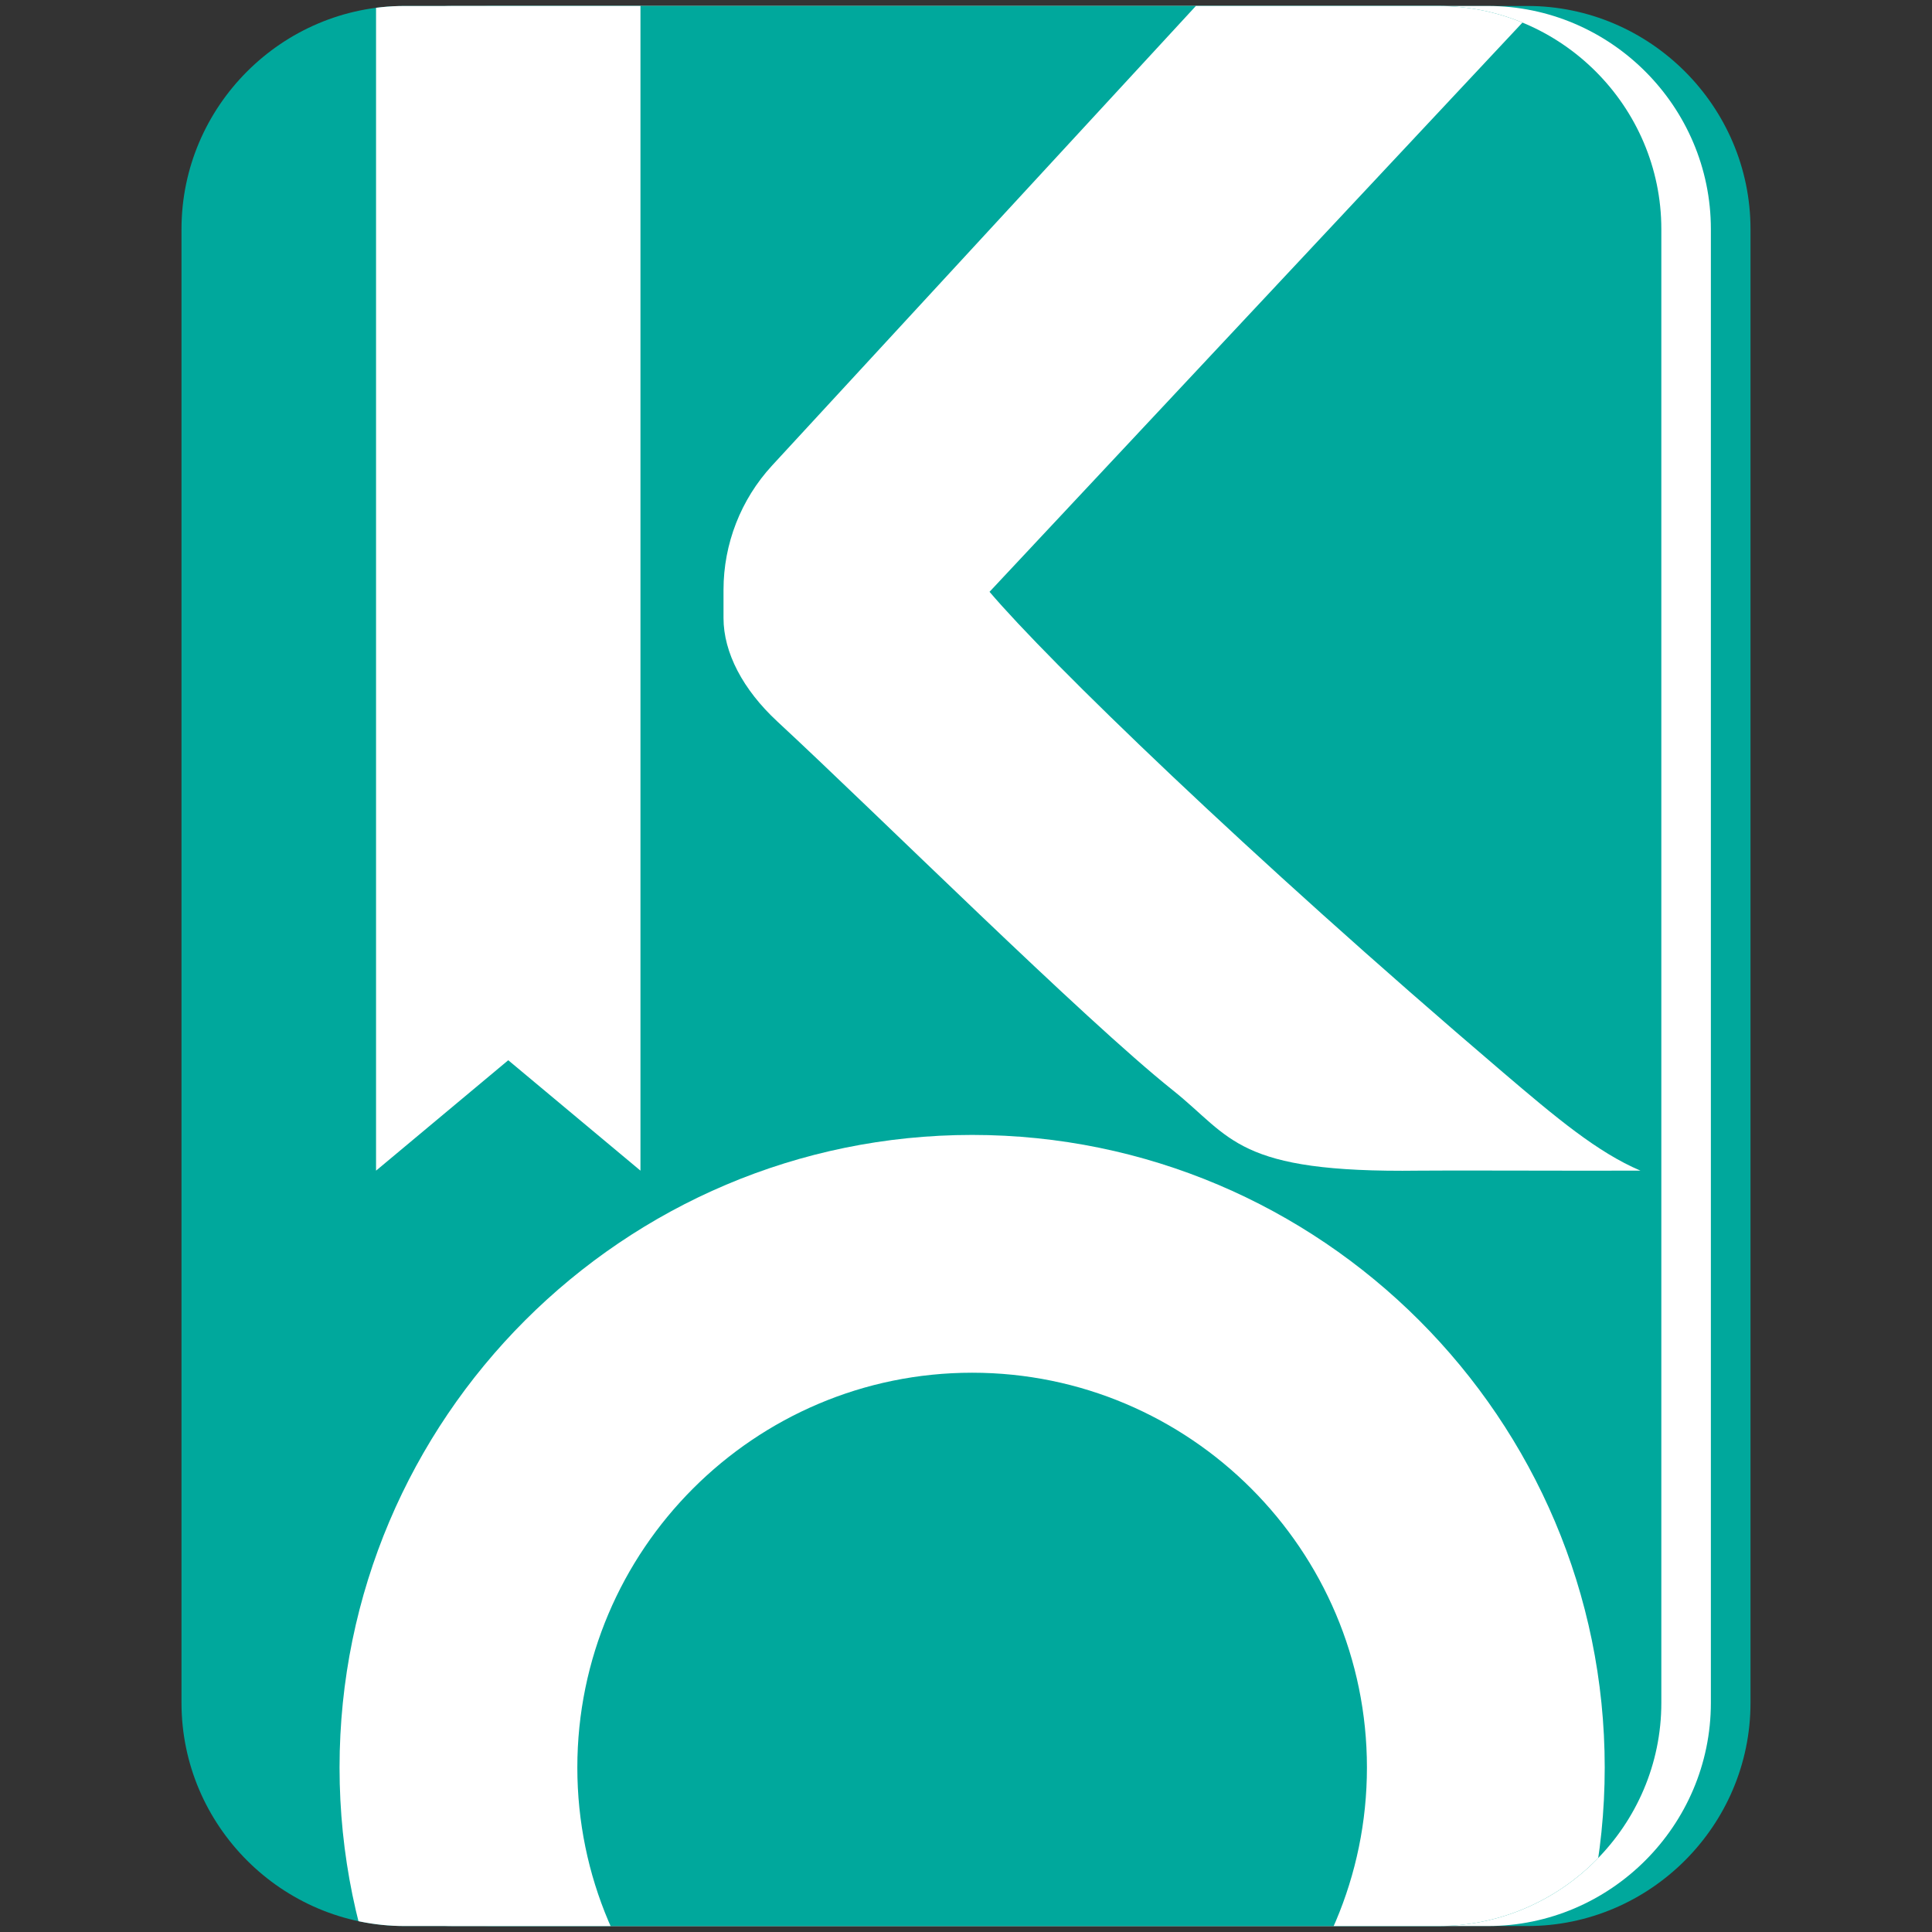 <?xml version="1.0" encoding="UTF-8" standalone="no"?>
<svg
   xmlns:dc="http://purl.org/dc/elements/1.1/"
   xmlns:cc="http://creativecommons.org/ns#"
   xmlns:rdf="http://www.w3.org/1999/02/22-rdf-syntax-ns#"
   xmlns:svg="http://www.w3.org/2000/svg"
   xmlns="http://www.w3.org/2000/svg"
   xmlns:sodipodi="http://sodipodi.sourceforge.net/DTD/sodipodi-0.dtd"
   xmlns:inkscape="http://www.inkscape.org/namespaces/inkscape"
   width="260"
   height="260"
   viewBox="0 0 195 195"
   version="1.2"
   id="svg215"
   sodipodi:docname="koreader.svg"
   inkscape:export-filename="/tmp/koreader.pdf.png"
   inkscape:export-xdpi="90"
   inkscape:export-ydpi="90"
   inkscape:version="0.92.3 (2405546, 2018-03-11)">
  <rect x="0" y="0" width="195" height="195" fill="#333333" stroke="none"/>
  <sodipodi:namedview
     pagecolor="#ffffff"
     bordercolor="#666666"
     borderopacity="1"
     objecttolerance="10"
     gridtolerance="10"
     guidetolerance="10"
     inkscape:pageopacity="0"
     inkscape:pageshadow="2"
     inkscape:window-width="1664"
     inkscape:window-height="934"
     id="namedview217"
     showgrid="false"
     fit-margin-top="0"
     fit-margin-left="0"
     fit-margin-right="0"
     fit-margin-bottom="0"
     units="px"
     inkscape:zoom="0.66954173"
     inkscape:cx="-42.174952"
     inkscape:cy="-81.623691"
     inkscape:window-x="0"
     inkscape:window-y="25"
     inkscape:window-maximized="0"
     inkscape:current-layer="svg215" />
  <defs
     id="defs94">
    <g
       id="g38">
      <symbol
         overflow="visible"
         id="glyph0-0"
         style="overflow:visible">
        <path
           style="stroke:none"
           d="M 7.781,0 V -98.828 H 54.109 V 0 Z M 15.438,-7.781 H 46.328 V -91.172 H 15.438 Z m 0,0"
           id="path2"
           inkscape:connector-curvature="0" />
      </symbol>
      <symbol
         overflow="visible"
         id="glyph0-1"
         style="overflow:visible">
        <path
           style="stroke:none"
           d="m 58.797,-63.984 -9.516,15.062 c -1.73,-1.895 -3.648,-3.562 -5.75,-5 -2.094,-1.438 -4.211,-2.156 -6.344,-2.156 -1.156,0 -2.418,0.266 -3.781,0.797 -1.355,0.531 -2.633,1.418 -3.828,2.656 -1.188,1.242 -2.195,2.871 -3.016,4.891 -0.824,2.012 -1.234,4.5 -1.234,7.469 V 0 H 7.406 v -71.406 h 17.922 v 7.672 c 2.133,-3.051 4.5,-5.398 7.094,-7.047 2.594,-1.645 5.5,-2.469 8.719,-2.469 3.125,0 6.188,0.844 9.188,2.531 3.008,1.688 5.832,3.934 8.469,6.734 z m 0,0"
           id="path5"
           inkscape:connector-curvature="0" />
      </symbol>
      <symbol
         overflow="visible"
         id="glyph0-2"
         style="overflow:visible">
        <path
           style="stroke:none"
           d="m 81.156,-35.828 c 0,1.156 -0.062,2.355 -0.188,3.594 -0.117,1.23 -0.258,2.508 -0.422,3.828 H 23.469 c 0.656,2.055 1.582,4.008 2.781,5.859 1.195,1.855 2.66,3.465 4.391,4.828 1.727,1.355 3.68,2.422 5.859,3.203 2.188,0.781 4.598,1.172 7.234,1.172 3.207,0 6.414,-0.551 9.625,-1.656 3.219,-1.113 5.895,-2.617 8.031,-4.516 l 11.25,11.234 c -4.949,3.711 -9.793,6.328 -14.531,7.859 -4.73,1.52 -9.73,2.281 -15,2.281 C 37.754,1.859 32.75,0.867 28.094,-1.109 23.445,-3.086 19.414,-5.766 16,-9.141 12.582,-12.516 9.883,-16.488 7.906,-21.062 5.926,-25.633 4.938,-30.516 4.938,-35.703 c 0,-5.188 0.988,-10.062 2.969,-14.625 1.977,-4.57 4.695,-8.547 8.156,-11.922 3.457,-3.383 7.488,-6.062 12.094,-8.031 4.613,-1.977 9.555,-2.969 14.828,-2.969 5.031,0 9.848,0.93 14.453,2.781 4.613,1.855 8.691,4.43 12.234,7.719 3.539,3.293 6.336,7.227 8.391,11.797 2.062,4.574 3.094,9.617 3.094,15.125 z M 62.5,-42.734 c -1.398,-4.531 -3.887,-8.176 -7.469,-10.938 -3.586,-2.758 -7.641,-4.141 -12.172,-4.141 -4.449,0 -8.445,1.383 -11.984,4.141 -3.531,2.762 -6,6.406 -7.406,10.938 z m 0,0"
           id="path8"
           inkscape:connector-curvature="0" />
      </symbol>
      <symbol
         overflow="visible"
         id="glyph0-3"
         style="overflow:visible">
        <path
           style="stroke:none"
           d="M 65.469,0 H 47.562 v -3.828 c -3.137,2.137 -6.453,3.617 -9.953,4.438 -3.5,0.832 -7.102,1.25 -10.797,1.25 -3.461,0 -6.59,-0.516 -9.391,-1.547 C 14.617,-0.719 12.188,-2.203 10.125,-4.141 8.07,-6.078 6.488,-8.363 5.375,-11 c -1.117,-2.633 -1.672,-5.555 -1.672,-8.766 0,-4.031 0.883,-7.547 2.656,-10.547 1.77,-3.008 4.176,-5.523 7.219,-7.547 3.051,-2.02 6.613,-3.523 10.688,-4.516 4.082,-0.988 8.473,-1.484 13.172,-1.484 h 10.25 c 0,-4.195 -1.359,-7.531 -4.078,-10 -2.719,-2.469 -6.633,-3.703 -11.734,-3.703 -2.469,0 -5.023,0.453 -7.656,1.359 -2.637,0.906 -5.273,2.555 -7.906,4.938 l -10.5,-10.625 c 3.781,-3.625 8.16,-6.422 13.141,-8.391 4.988,-1.977 10.117,-2.969 15.391,-2.969 4.938,0 9.336,0.781 13.203,2.344 3.875,1.562 7.008,3.578 9.406,6.047 3.125,3.137 5.32,6.641 6.594,10.516 1.281,3.867 1.922,8.805 1.922,14.812 z M 47.562,-17.781 V -31 h -8.156 c -2.469,0 -4.797,0.168 -6.984,0.5 -2.18,0.324 -4.074,0.875 -5.688,1.656 -1.605,0.781 -2.883,1.793 -3.828,3.031 -0.938,1.23 -1.406,2.711 -1.406,4.438 0,2.469 0.961,4.492 2.891,6.062 1.938,1.562 4.43,2.344 7.484,2.344 2.633,0 5.25,-0.41 7.844,-1.234 2.594,-0.82 5.207,-2.016 7.844,-3.578 z m 0,0"
           id="path11"
           inkscape:connector-curvature="0" />
      </symbol>
      <symbol
         overflow="visible"
         id="glyph0-4"
         style="overflow:visible">
        <path
           style="stroke:none"
           d="M 73.625,0 H 55.469 v -3.703 c -2.312,1.898 -4.828,3.277 -7.547,4.141 -2.711,0.863 -5.59,1.297 -8.641,1.297 -5.023,0 -9.637,-1.012 -13.844,-3.031 -4.199,-2.02 -7.824,-4.738 -10.875,-8.156 C 11.52,-12.867 9.156,-16.844 7.469,-21.375 5.781,-25.906 4.938,-30.68 4.938,-35.703 c 0,-5.352 0.969,-10.312 2.906,-14.875 1.938,-4.57 4.508,-8.547 7.719,-11.922 3.207,-3.383 6.867,-6.039 10.984,-7.969 4.125,-1.938 8.367,-2.906 12.734,-2.906 3.051,0 6.016,0.414 8.891,1.234 2.883,0.824 5.359,1.977 7.422,3.453 v -33.844 H 73.625 Z M 55.719,-19.141 v -34.344 C 54.895,-54.066 53.945,-54.625 52.875,-55.156 c -1.074,-0.531 -2.188,-0.984 -3.344,-1.359 -1.148,-0.375 -2.297,-0.66 -3.453,-0.859 -1.156,-0.207 -2.188,-0.312 -3.094,-0.312 -2.961,0 -5.656,0.516 -8.094,1.547 -2.43,1.031 -4.547,2.516 -6.359,4.453 -1.812,1.93 -3.215,4.25 -4.203,6.969 -0.98,2.719 -1.469,5.727 -1.469,9.016 0,3.211 0.488,6.152 1.469,8.828 0.988,2.68 2.348,4.984 4.078,6.922 1.727,1.938 3.805,3.445 6.234,4.516 2.438,1.074 5.098,1.609 7.984,1.609 4.688,0 9.051,-1.77 13.094,-5.312 z m 0,0"
           id="path14"
           inkscape:connector-curvature="0" />
      </symbol>
      <symbol
         overflow="visible"
         id="glyph1-0"
         style="overflow:visible">
        <path
           style="stroke:none"
           d="m 3.641,0 v -46.328 h 21.719 V 0 Z m 3.594,-3.641 H 21.719 v -39.094 H 7.234 Z m 0,0"
           id="path17"
           inkscape:connector-curvature="0" />
      </symbol>
      <symbol
         overflow="visible"
         id="glyph1-1"
         style="overflow:visible">
        <path
           style="stroke:none"
           d="m 35.328,0 h -9.906 l -13.438,-15 V 0 H 3.469 v -48 h 8.516 v 28.719 L 23.688,-33.469 h 9.719 L 19.688,-17.203 Z m 0,0"
           id="path20"
           inkscape:connector-curvature="0" />
      </symbol>
      <symbol
         overflow="visible"
         id="glyph1-2"
         style="overflow:visible">
        <path
           style="stroke:none"
           d="m 38.047,-16.734 c 0,2.512 -0.465,4.84 -1.391,6.984 -0.93,2.137 -2.203,3.984 -3.828,5.547 -1.617,1.562 -3.516,2.805 -5.703,3.719 C 24.945,0.422 22.625,0.875 20.156,0.875 17.688,0.875 15.367,0.422 13.203,-0.484 11.035,-1.398 9.141,-2.645 7.516,-4.219 5.898,-5.801 4.629,-7.664 3.703,-9.812 2.773,-11.957 2.312,-14.266 2.312,-16.734 c 0,-2.438 0.473,-4.723 1.422,-6.859 0.945,-2.145 2.227,-4.016 3.844,-5.609 1.625,-1.602 3.516,-2.859 5.672,-3.766 2.164,-0.914 4.469,-1.375 6.906,-1.375 2.469,0 4.789,0.461 6.969,1.375 2.188,0.906 4.086,2.141 5.703,3.703 1.625,1.562 2.898,3.43 3.828,5.594 0.926,2.156 1.391,4.469 1.391,6.938 z m -8.344,0 c 0,-1.426 -0.25,-2.754 -0.75,-3.984 -0.5,-1.238 -1.188,-2.32 -2.062,-3.25 -0.867,-0.926 -1.875,-1.648 -3.031,-2.172 -1.156,-0.52 -2.391,-0.781 -3.703,-0.781 -1.312,0 -2.555,0.262 -3.719,0.781 -1.156,0.523 -2.168,1.246 -3.031,2.172 -0.867,0.93 -1.555,2.012 -2.062,3.25 -0.5,1.23 -0.75,2.559 -0.75,3.984 0,1.43 0.25,2.762 0.75,4 0.508,1.23 1.195,2.309 2.062,3.234 0.863,0.93 1.875,1.652 3.031,2.172 1.164,0.523 2.406,0.781 3.719,0.781 1.312,0 2.547,-0.258 3.703,-0.781 1.156,-0.52 2.164,-1.242 3.031,-2.172 0.875,-0.926 1.562,-2.004 2.062,-3.234 0.5,-1.238 0.75,-2.57 0.75,-4 z m 0,0"
           id="path23"
           inkscape:connector-curvature="0" />
      </symbol>
      <symbol
         overflow="visible"
         id="glyph1-3"
         style="overflow:visible">
        <path
           style="stroke:none"
           d="m 27.562,-30 -4.453,7.062 c -0.812,-0.883 -1.715,-1.664 -2.703,-2.344 -0.98,-0.676 -1.969,-1.016 -2.969,-1.016 -0.543,0 -1.137,0.133 -1.781,0.391 -0.637,0.25 -1.234,0.668 -1.797,1.25 -0.555,0.574 -1.023,1.336 -1.406,2.281 -0.387,0.938 -0.578,2.105 -0.578,3.5 V 0 H 3.469 V -33.469 H 11.875 v 3.594 c 1,-1.426 2.109,-2.523 3.328,-3.297 1.219,-0.781 2.578,-1.172 4.078,-1.172 1.469,0 2.906,0.398 4.312,1.188 C 25,-32.363 26.32,-31.312 27.562,-30 Z m 0,0"
           id="path26"
           inkscape:connector-curvature="0" />
      </symbol>
      <symbol
         overflow="visible"
         id="glyph1-4"
         style="overflow:visible">
        <path
           style="stroke:none"
           d="m 38.047,-16.797 c 0,0.543 -0.031,1.105 -0.094,1.688 -0.055,0.574 -0.121,1.172 -0.203,1.797 H 11 c 0.312,0.961 0.742,1.875 1.297,2.75 0.562,0.867 1.25,1.617 2.062,2.25 0.812,0.637 1.727,1.141 2.75,1.516 C 18.129,-6.43 19.258,-6.25 20.5,-6.25 c 1.5,0 3.004,-0.258 4.516,-0.781 1.508,-0.52 2.766,-1.227 3.766,-2.125 L 34.047,-3.875 C 31.734,-2.145 29.469,-0.922 27.25,-0.203 25.031,0.516 22.68,0.875 20.203,0.875 c -2.5,0 -4.844,-0.465 -7.031,-1.391 C 10.992,-1.441 9.102,-2.695 7.5,-4.281 5.895,-5.863 4.629,-7.727 3.703,-9.875 2.773,-12.02 2.312,-14.305 2.312,-16.734 c 0,-2.438 0.461,-4.723 1.391,-6.859 0.926,-2.145 2.195,-4.008 3.812,-5.594 1.625,-1.582 3.52,-2.836 5.688,-3.766 2.164,-0.926 4.484,-1.391 6.953,-1.391 2.352,0 4.609,0.438 6.766,1.312 2.164,0.867 4.078,2.074 5.734,3.625 1.664,1.543 2.977,3.387 3.938,5.531 0.969,2.137 1.453,4.496 1.453,7.078 z m -8.75,-3.234 c -0.656,-2.125 -1.824,-3.832 -3.5,-5.125 -1.68,-1.289 -3.578,-1.938 -5.703,-1.938 -2.086,0 -3.961,0.648 -5.625,1.938 -1.656,1.293 -2.812,3 -3.469,5.125 z m 0,0"
           id="path29"
           inkscape:connector-curvature="0" />
      </symbol>
      <symbol
         overflow="visible"
         id="glyph1-5"
         style="overflow:visible">
        <path
           style="stroke:none"
           d="m 30.688,0 h -8.391 v -1.797 c -1.469,1 -3.027,1.695 -4.672,2.078 C 15.988,0.676 14.301,0.875 12.562,0.875 10.945,0.875 9.484,0.629 8.172,0.141 6.859,-0.336 5.719,-1.031 4.75,-1.938 3.781,-2.844 3.035,-3.91 2.516,-5.141 c -0.523,-1.238 -0.781,-2.613 -0.781,-4.125 0,-1.895 0.414,-3.547 1.25,-4.953 C 3.816,-15.625 4.945,-16.801 6.375,-17.75 c 1.426,-0.945 3.094,-1.648 5,-2.109 1.914,-0.469 3.973,-0.703 6.172,-0.703 h 4.812 c 0,-1.969 -0.641,-3.531 -1.922,-4.688 -1.273,-1.156 -3.105,-1.734 -5.5,-1.734 -1.156,0 -2.355,0.215 -3.594,0.641 -1.23,0.43 -2.465,1.199 -3.703,2.312 L 2.719,-29.016 c 1.781,-1.695 3.836,-3.008 6.172,-3.938 2.332,-0.926 4.734,-1.391 7.203,-1.391 2.32,0 4.391,0.371 6.203,1.109 1.812,0.73 3.273,1.672 4.391,2.828 1.469,1.469 2.5,3.117 3.094,4.938 0.602,1.812 0.906,4.125 0.906,6.938 z m -8.391,-8.344 v -6.188 H 18.469 c -1.156,0 -2.246,0.078 -3.266,0.234 -1.023,0.148 -1.914,0.406 -2.672,0.781 -0.75,0.367 -1.352,0.84 -1.797,1.422 -0.438,0.574 -0.656,1.266 -0.656,2.078 0,1.156 0.453,2.105 1.359,2.844 0.906,0.73 2.07,1.094 3.5,1.094 1.238,0 2.461,-0.191 3.672,-0.578 1.219,-0.383 2.445,-0.945 3.688,-1.688 z m 0,0"
           id="path32"
           inkscape:connector-curvature="0" />
      </symbol>
      <symbol
         overflow="visible"
         id="glyph1-6"
         style="overflow:visible">
        <path
           style="stroke:none"
           d="M 34.516,0 H 26 v -1.734 c -1.086,0.887 -2.262,1.531 -3.531,1.938 -1.273,0.406 -2.621,0.609 -4.047,0.609 -2.367,0 -4.531,-0.477 -6.5,-1.422 -1.969,-0.945 -3.668,-2.219 -5.094,-3.812 C 5.398,-6.023 4.289,-7.891 3.5,-10.016 c -0.793,-2.125 -1.188,-4.363 -1.188,-6.719 0,-2.508 0.453,-4.832 1.359,-6.969 0.906,-2.145 2.109,-4.008 3.609,-5.594 1.508,-1.582 3.227,-2.828 5.156,-3.734 1.938,-0.906 3.93,-1.359 5.984,-1.359 1.426,0 2.812,0.195 4.156,0.578 1.352,0.387 2.516,0.922 3.484,1.609 V -48.062 h 8.453 z m -8.406,-8.969 v -16.109 c -0.387,-0.27 -0.828,-0.531 -1.328,-0.781 -0.5,-0.25 -1.023,-0.457 -1.562,-0.625 -0.543,-0.176 -1.086,-0.312 -1.625,-0.406 -0.543,-0.102 -1.023,-0.156 -1.438,-0.156 -1.398,0 -2.664,0.246 -3.797,0.734 -1.137,0.48 -2.133,1.172 -2.984,2.078 -0.844,0.906 -1.5,2 -1.969,3.281 -0.461,1.273 -0.688,2.68 -0.688,4.219 0,1.512 0.227,2.891 0.688,4.141 0.469,1.25 1.102,2.336 1.906,3.25 0.812,0.906 1.785,1.609 2.922,2.109 1.145,0.5 2.395,0.75 3.75,0.75 2.195,0 4.238,-0.828 6.125,-2.484 z m 0,0"
           id="path35"
           inkscape:connector-curvature="0" />
      </symbol>
    </g>
    <clipPath
       id="clip1">
      <path
         d="m 152,49 h 28 v 118 h -28 z m 0,0"
         id="path40"
         inkscape:connector-curvature="0" />
    </clipPath>
    <clipPath
       id="clip2">
      <path
         d="m 155.672,49.27 c -12.387,0 -22.523,10.137 -22.523,22.527 V 220.543 c 0,12.387 10.137,22.523 22.523,22.523 h 104.316 c 12.387,0 22.523,-10.137 22.523,-22.523 V 71.797 c 0,-12.391 -10.137,-22.527 -22.523,-22.527 z m 0,0"
         id="path43"
         inkscape:connector-curvature="0" />
    </clipPath>
    <clipPath
       id="clip3">
      <path
         d="m 149,163 h 128 v 81 H 149 Z m 0,0"
         id="path46"
         inkscape:connector-curvature="0" />
    </clipPath>
    <clipPath
       id="clip4">
      <path
         d="m 155.672,49.27 c -12.387,0 -22.523,10.137 -22.523,22.527 V 220.543 c 0,12.387 10.137,22.523 22.523,22.523 h 104.316 c 12.387,0 22.523,-10.137 22.523,-22.523 V 71.797 c 0,-12.391 -10.137,-22.527 -22.523,-22.527 z m 0,0"
         id="path49"
         inkscape:connector-curvature="0" />
    </clipPath>
    <clipPath
       id="clip5">
      <path
         d="m 187,49 h 96 v 118 h -96 z m 0,0"
         id="path52"
         inkscape:connector-curvature="0" />
    </clipPath>
    <clipPath
       id="clip6">
      <path
         d="m 155.672,49.27 c -12.387,0 -22.523,10.137 -22.523,22.527 V 220.543 c 0,12.387 10.137,22.523 22.523,22.523 h 104.316 c 12.387,0 22.523,-10.137 22.523,-22.523 V 71.797 c 0,-12.391 -10.137,-22.527 -22.523,-22.527 z m 0,0"
         id="path55"
         inkscape:connector-curvature="0" />
    </clipPath>
    <clipPath
       id="clip7">
      <path
         d="m 89,369 h 19 v 77 H 89 Z m 0,0"
         id="path58"
         inkscape:connector-curvature="0" />
    </clipPath>
    <clipPath
       id="clip8">
      <path
         d="m 91.754,369.629 c -7.977,0 -14.5,6.523 -14.5,14.5 v 95.754 c 0,7.977 6.523,14.5 14.5,14.5 h 67.152 c 7.977,0 14.5,-6.523 14.5,-14.5 v -95.754 c 0,-7.977 -6.523,-14.5 -14.5,-14.5 z m 0,0"
         id="path61"
         inkscape:connector-curvature="0" />
    </clipPath>
    <clipPath
       id="clip9">
      <path
         d="m 87,442 h 83 v 53 H 87 Z m 0,0"
         id="path64"
         inkscape:connector-curvature="0" />
    </clipPath>
    <clipPath
       id="clip10">
      <path
         d="m 91.754,369.629 c -7.977,0 -14.5,6.523 -14.5,14.5 v 95.754 c 0,7.977 6.523,14.5 14.5,14.5 h 67.152 c 7.977,0 14.5,-6.523 14.5,-14.5 v -95.754 c 0,-7.977 -6.523,-14.5 -14.5,-14.5 z m 0,0"
         id="path67"
         inkscape:connector-curvature="0" />
    </clipPath>
    <clipPath
       id="clip11">
      <path
         d="m 112,369 h 62 v 77 h -62 z m 0,0"
         id="path70"
         inkscape:connector-curvature="0" />
    </clipPath>
    <clipPath
       id="clip12">
      <path
         d="m 91.754,369.629 c -7.977,0 -14.5,6.523 -14.5,14.5 v 95.754 c 0,7.977 6.523,14.5 14.5,14.5 h 67.152 c 7.977,0 14.5,-6.523 14.5,-14.5 v -95.754 c 0,-7.977 -6.523,-14.5 -14.5,-14.5 z m 0,0"
         id="path73"
         inkscape:connector-curvature="0" />
    </clipPath>
    <clipPath
       id="clip13">
      <path
         d="m 249,369 h 18 v 77 h -18 z m 0,0"
         id="path76"
         inkscape:connector-curvature="0" />
    </clipPath>
    <clipPath
       id="clip14">
      <path
         d="m 250.961,369.629 c -7.977,0 -14.5,6.523 -14.5,14.5 v 95.754 c 0,7.977 6.523,14.5 14.5,14.5 h 67.152 c 7.973,0 14.5,-6.523 14.5,-14.5 v -95.754 c 0,-7.977 -6.527,-14.5 -14.5,-14.5 z m 0,0"
         id="path79"
         inkscape:connector-curvature="0" />
    </clipPath>
    <clipPath
       id="clip15">
      <path
         d="m 246,442 h 83 v 53 h -83 z m 0,0"
         id="path82"
         inkscape:connector-curvature="0" />
    </clipPath>
    <clipPath
       id="clip16">
      <path
         d="m 250.961,369.629 c -7.977,0 -14.5,6.523 -14.5,14.5 v 95.754 c 0,7.977 6.523,14.5 14.5,14.5 h 67.152 c 7.973,0 14.5,-6.523 14.5,-14.5 v -95.754 c 0,-7.977 -6.527,-14.5 -14.5,-14.5 z m 0,0"
         id="path85"
         inkscape:connector-curvature="0" />
    </clipPath>
    <clipPath
       id="clip17">
      <path
         d="m 271,369 h 62 v 77 h -62 z m 0,0"
         id="path88"
         inkscape:connector-curvature="0" />
    </clipPath>
    <clipPath
       id="clip18">
      <path
         d="m 250.961,369.629 c -7.977,0 -14.5,6.523 -14.5,14.5 v 95.754 c 0,7.977 6.523,14.5 14.5,14.5 h 67.152 c 7.973,0 14.5,-6.523 14.5,-14.5 v -95.754 c 0,-7.977 -6.527,-14.5 -14.5,-14.5 z m 0,0"
         id="path91"
         inkscape:connector-curvature="0" />
    </clipPath>
  </defs>
  <path
     inkscape:connector-curvature="0"
     id="path96"
     d="M 154.158,194.398 H 49.842 c -12.387,0 -22.523,-10.137 -22.523,-22.523 V 23.125 c 0,-12.387 10.137,-22.523 22.523,-22.523 H 154.158 c 12.387,0 22.523,10.137 22.523,22.523 V 171.875 c 0,12.387 -10.137,22.523 -22.523,22.523"
     style="fill:#00a89c;fill-opacity:1;fill-rule:nonzero;stroke:none"
     inkscape:export-filename="/tmp/koreader.png"
     inkscape:export-xdpi="90"
     inkscape:export-ydpi="90" />
  <path
     inkscape:connector-curvature="0"
     id="path98"
     d="M 150.158,194.398 H 45.842 c -12.387,0 -22.523,-10.137 -22.523,-22.523 V 23.125 c 0,-12.387 10.137,-22.523 22.523,-22.523 H 150.158 c 12.387,0 22.523,10.137 22.523,22.523 V 171.875 c 0,12.387 -10.137,22.523 -22.523,22.523"
     style="fill:#ffffff;fill-opacity:1;fill-rule:nonzero;stroke:none"
     inkscape:export-filename="/tmp/koreader.png"
     inkscape:export-xdpi="90"
     inkscape:export-ydpi="90" />
  <path
     inkscape:connector-curvature="0"
     id="path100"
     d="M 145.158,194.398 H 40.842 c -12.387,0 -22.523,-10.137 -22.523,-22.523 V 23.125 c 0,-12.387 10.137,-22.523 22.523,-22.523 H 145.158 c 12.387,0 22.523,10.137 22.523,22.523 V 171.875 c 0,12.387 -10.137,22.523 -22.523,22.523"
     style="fill:#00a89c;fill-opacity:1;fill-rule:nonzero;stroke:none"
     inkscape:export-filename="/tmp/koreader.png"
     inkscape:export-xdpi="90"
     inkscape:export-ydpi="90" />
  <g
     style="clip-rule:nonzero"
     id="g106"
     clip-path="url(#clip1)"
     transform="translate(-114.83,-48.668)"
     inkscape:export-filename="/tmp/koreader.png"
     inkscape:export-xdpi="90"
     inkscape:export-ydpi="90">
    <g
       style="clip-rule:nonzero"
       id="g104"
       clip-path="url(#clip2)">
      <path
         inkscape:connector-curvature="0"
         id="path102"
         d="m 152.785,166.824 13.344,-11.145 13.344,11.145 V 34.32 h -26.688 z m 0,0"
         style="fill:#ffffff;fill-opacity:1;fill-rule:nonzero;stroke:none" />
    </g>
  </g>
  <g
     style="clip-rule:nonzero"
     id="g112"
     clip-path="url(#clip3)"
     transform="translate(-114.83,-48.668)"
     inkscape:export-filename="/tmp/koreader.png"
     inkscape:export-xdpi="90"
     inkscape:export-ydpi="90">
    <g
       style="clip-rule:nonzero"
       id="g110"
       clip-path="url(#clip4)">
      <path
         inkscape:connector-curvature="0"
         id="path108"
         d="m 212.949,187.219 c -21.973,0 -39.848,17.875 -39.848,39.848 0,21.973 17.875,39.848 39.848,39.848 21.973,0 39.848,-17.875 39.848,-39.848 0,-21.973 -17.875,-39.848 -39.848,-39.848 m 0,103.695 c -35.207,0 -63.848,-28.641 -63.848,-63.848 0,-35.207 28.641,-63.848 63.848,-63.848 35.207,0 63.848,28.641 63.848,63.848 0,35.207 -28.641,63.848 -63.848,63.848"
         style="fill:#ffffff;fill-opacity:1;fill-rule:nonzero;stroke:none" />
    </g>
  </g>
  <g
     style="clip-rule:nonzero"
     id="g118"
     clip-path="url(#clip5)"
     transform="translate(-114.83,-48.668)"
     inkscape:export-filename="/tmp/koreader.png"
     inkscape:export-xdpi="90"
     inkscape:export-ydpi="90">
    <g
       style="clip-rule:nonzero"
       id="g116"
       clip-path="url(#clip6)">
      <path
         inkscape:connector-curvature="0"
         id="path114"
         d="m 280.406,166.824 c -9.383,0.019 -19.172,-0.039 -22.348,0 -18.473,0.25 -18.887,-3.352 -24.832,-8.098 -9.078,-7.242 -29.793,-27.836 -39.949,-37.246 -3.461,-3.211 -5.422,-6.941 -5.422,-10.434 v -2.844 c 0,-4.645 1.75,-9.125 4.898,-12.543 l 56.73,-61.516 h 34.742 l -69.52,74.258 c 5.934,6.98 25.906,26.398 51.77,48.457 5.426,4.629 9.598,8.125 13.93,9.965"
         style="fill:#ffffff;fill-opacity:1;fill-rule:nonzero;stroke:none" />
    </g>
  </g>
</svg>
